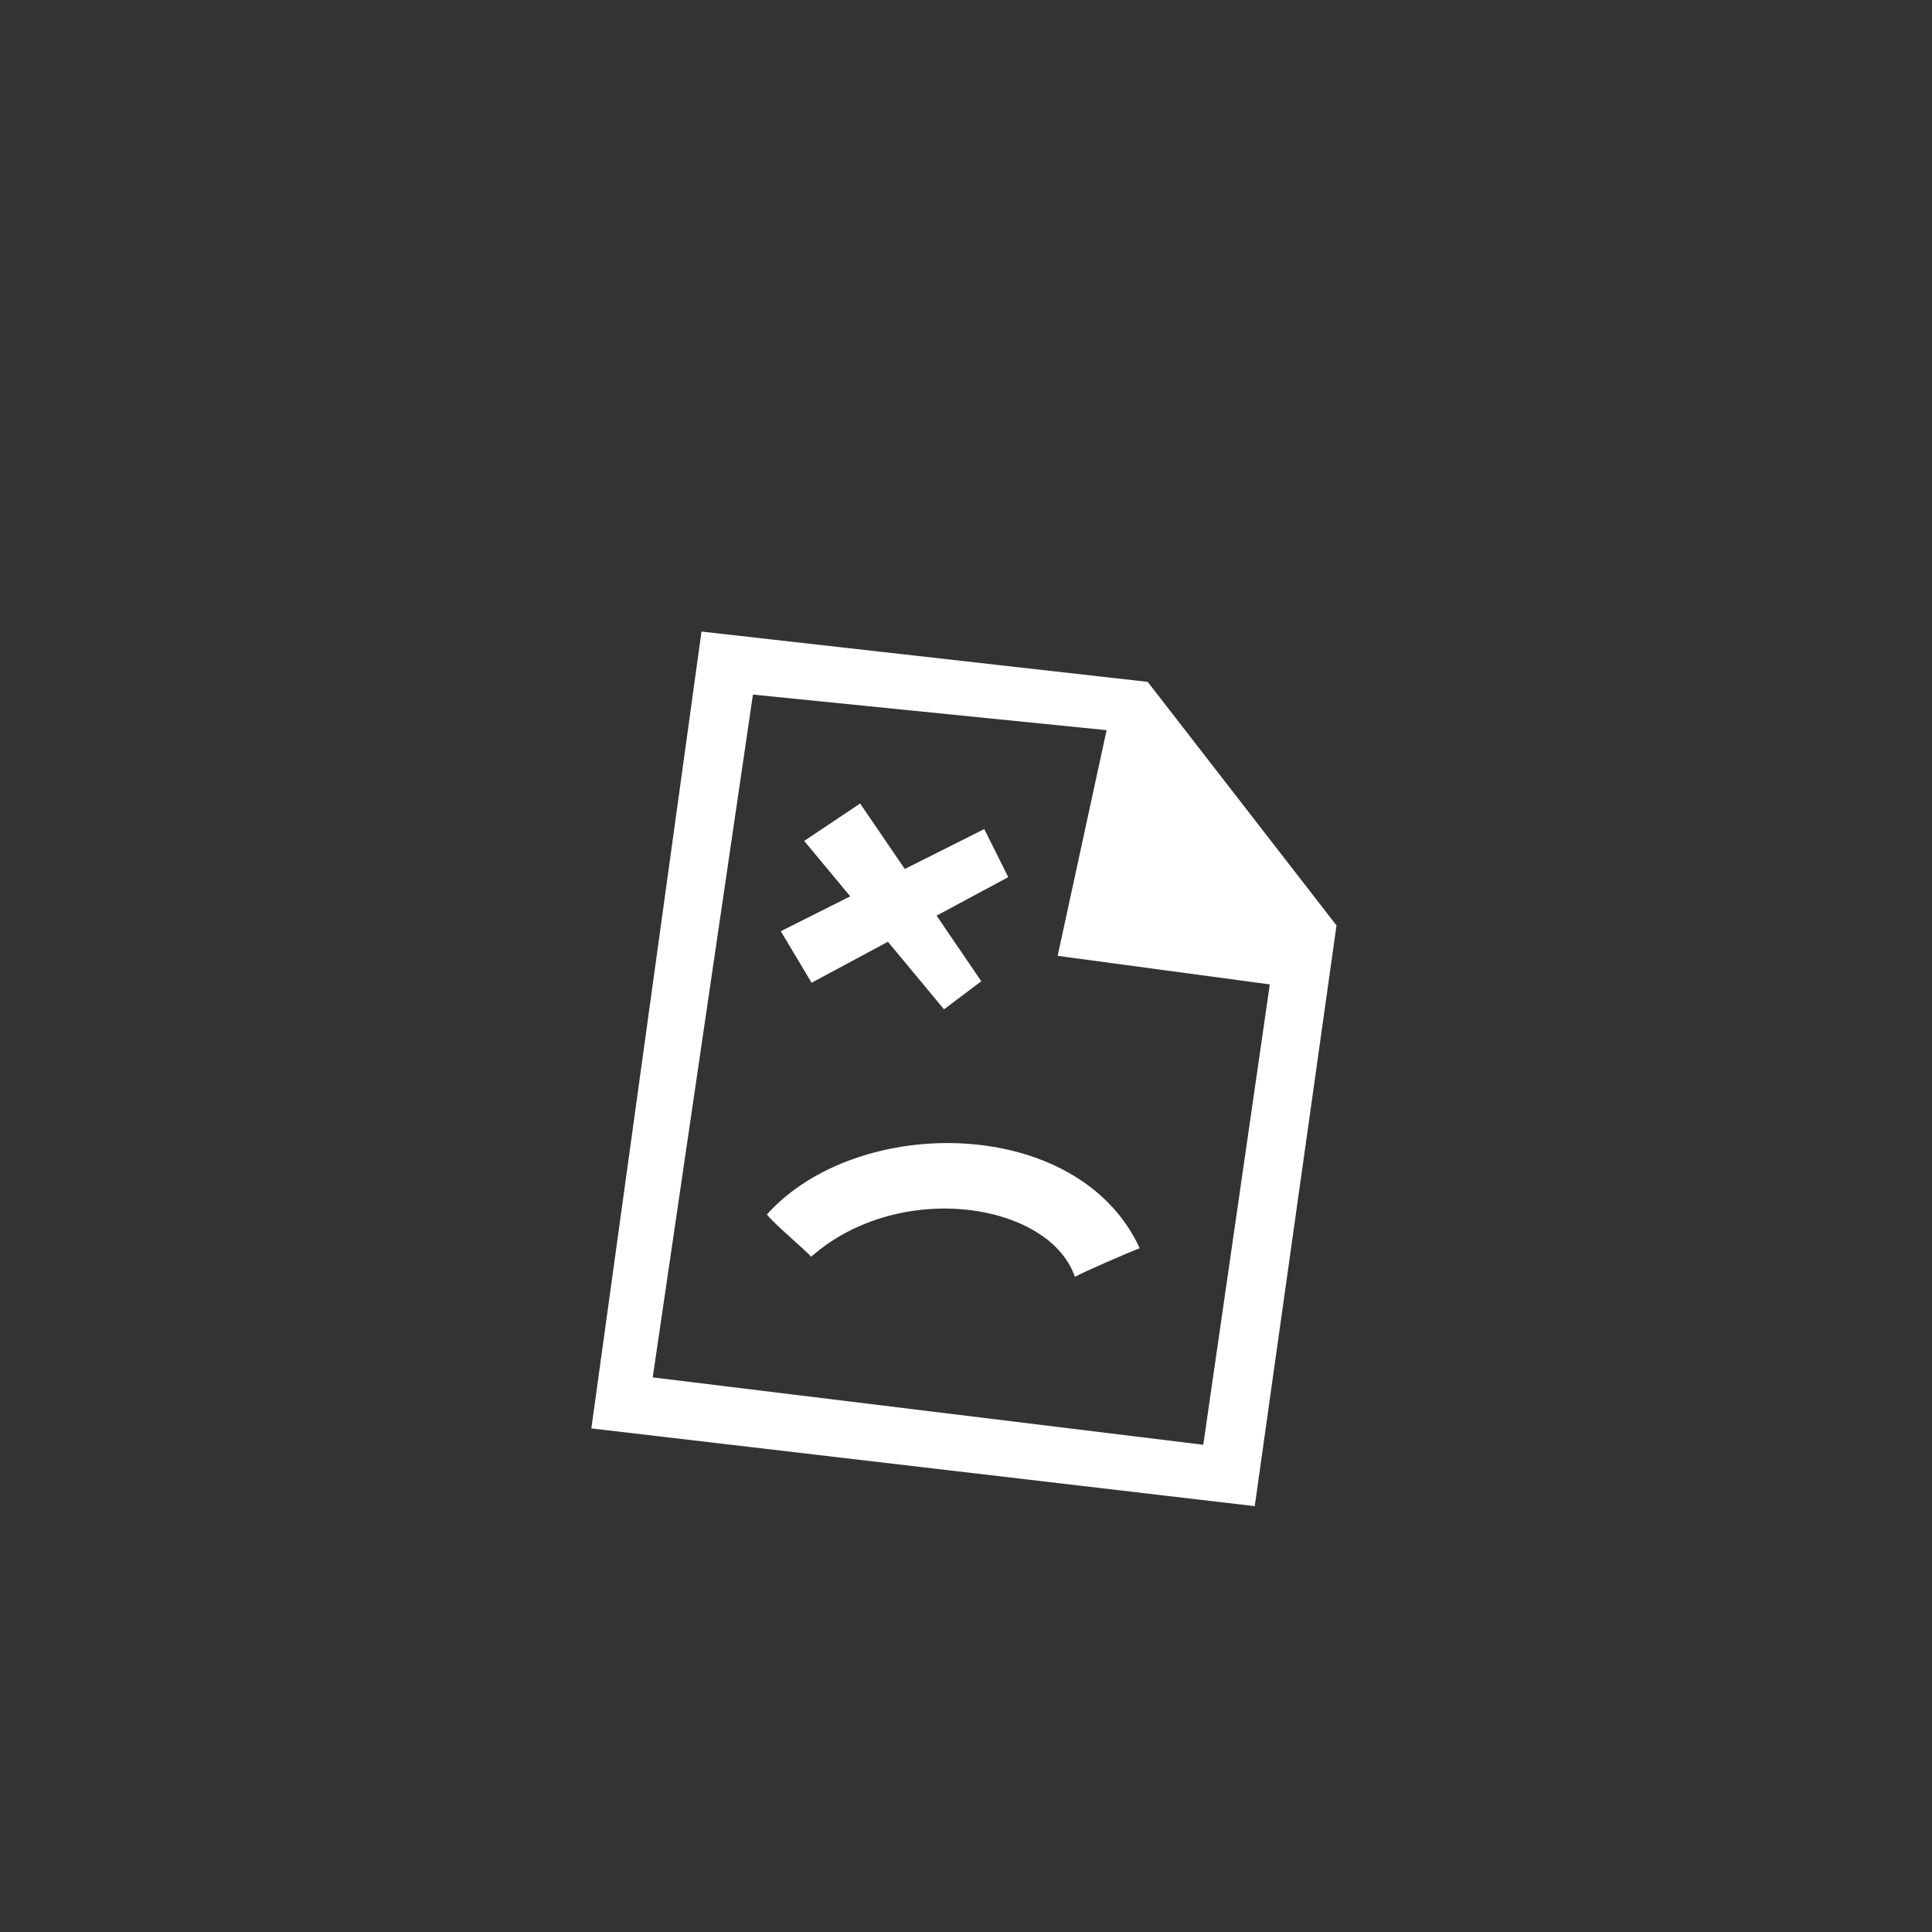 <!DOCTYPE svg PUBLIC "-//W3C//DTD SVG 1.1//EN" "http://www.w3.org/Graphics/SVG/1.1/DTD/svg11.dtd">
<!-- Uploaded to: SVG Repo, www.svgrepo.com, Transformed by: SVG Repo Mixer Tools -->
<svg width="256px" height="256px" viewBox="-20 0 190 190" fill="none" xmlns="http://www.w3.org/2000/svg">
<rect x="-20" y="0" width="190" height="190" fill="#333333" stroke="none"/>
<g id="SVGRepo_bgCarrier" stroke-width="0"/>
<g id="SVGRepo_tracerCarrier" stroke-linecap="round" stroke-linejoin="round"/>
<g id="SVGRepo_iconCarrier"> <path fill-rule="evenodd" clip-rule="evenodd" d="M38.155 140.475L48.988 62.111L92.869 67.057L111.437 91.012L103.396 148.121L38.155 140.475ZM84.013 94.002L88.827 71.807L54.046 68.307L44.192 135.457L98.335 142.084L104.877 96.809L84.013 94.002ZM59.771 123.595C59.394 123.099 56.05 120.299 55.421 119.433C64.32 109.522 86.05 109.645 92.085 122.757C91.08 123.128 86.59 125.072 85.71 125.567C83.192 118.25 68.445 115.942 59.771 123.595ZM76.503 96.499L72.837 99.259L67.322 92.617L59.815 96.647L56.786 91.578L63.615 88.151L59.089 82.699L64.589 79.019L68.979 85.458L76.798 81.533L79.154 86.264L72.107 90.047L76.503 96.499Z" fill="#fff"/> </g>
</svg>